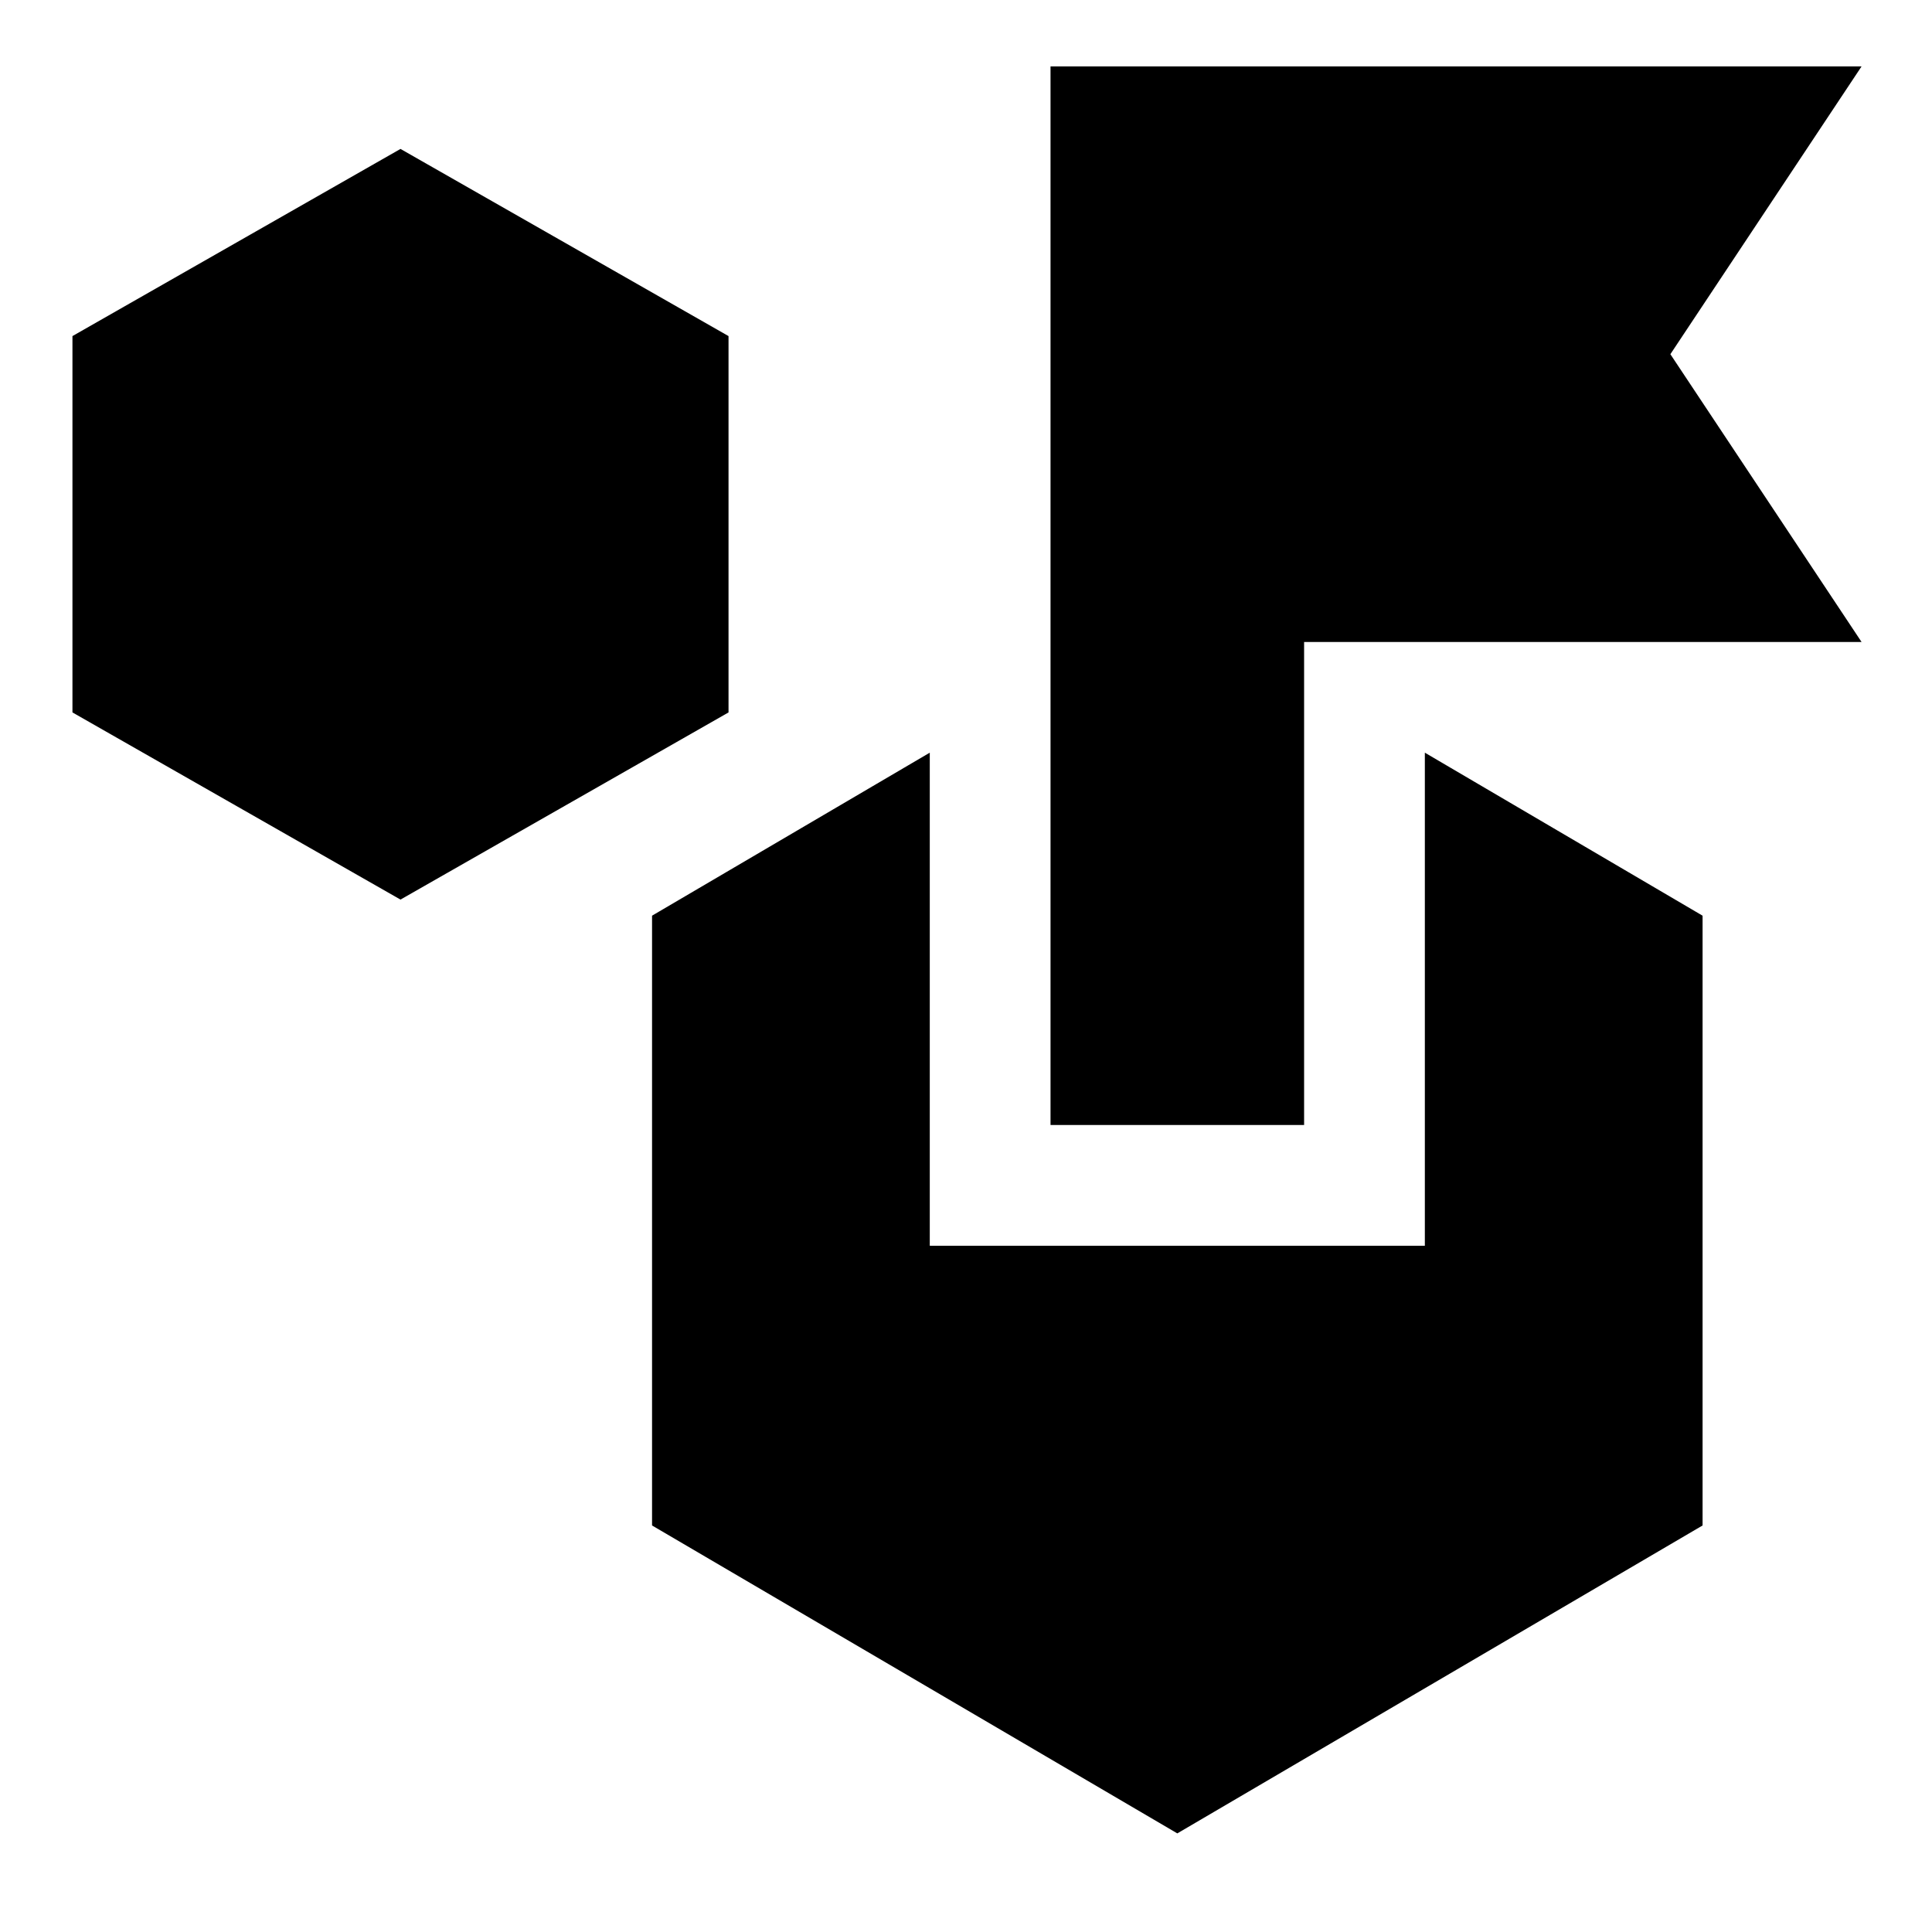 <svg xmlns="http://www.w3.org/2000/svg" height="24" viewBox="0 -960 960 960" width="24"><path d="M585-49 324-202v-303l138-81v245h246v-245l138 81v303L585-49ZM199-513 36-606v-187l163-93 163 93v187l-163 93Zm323 112v-526h403l-95 143 95 143H648v240H522Z"/></svg>